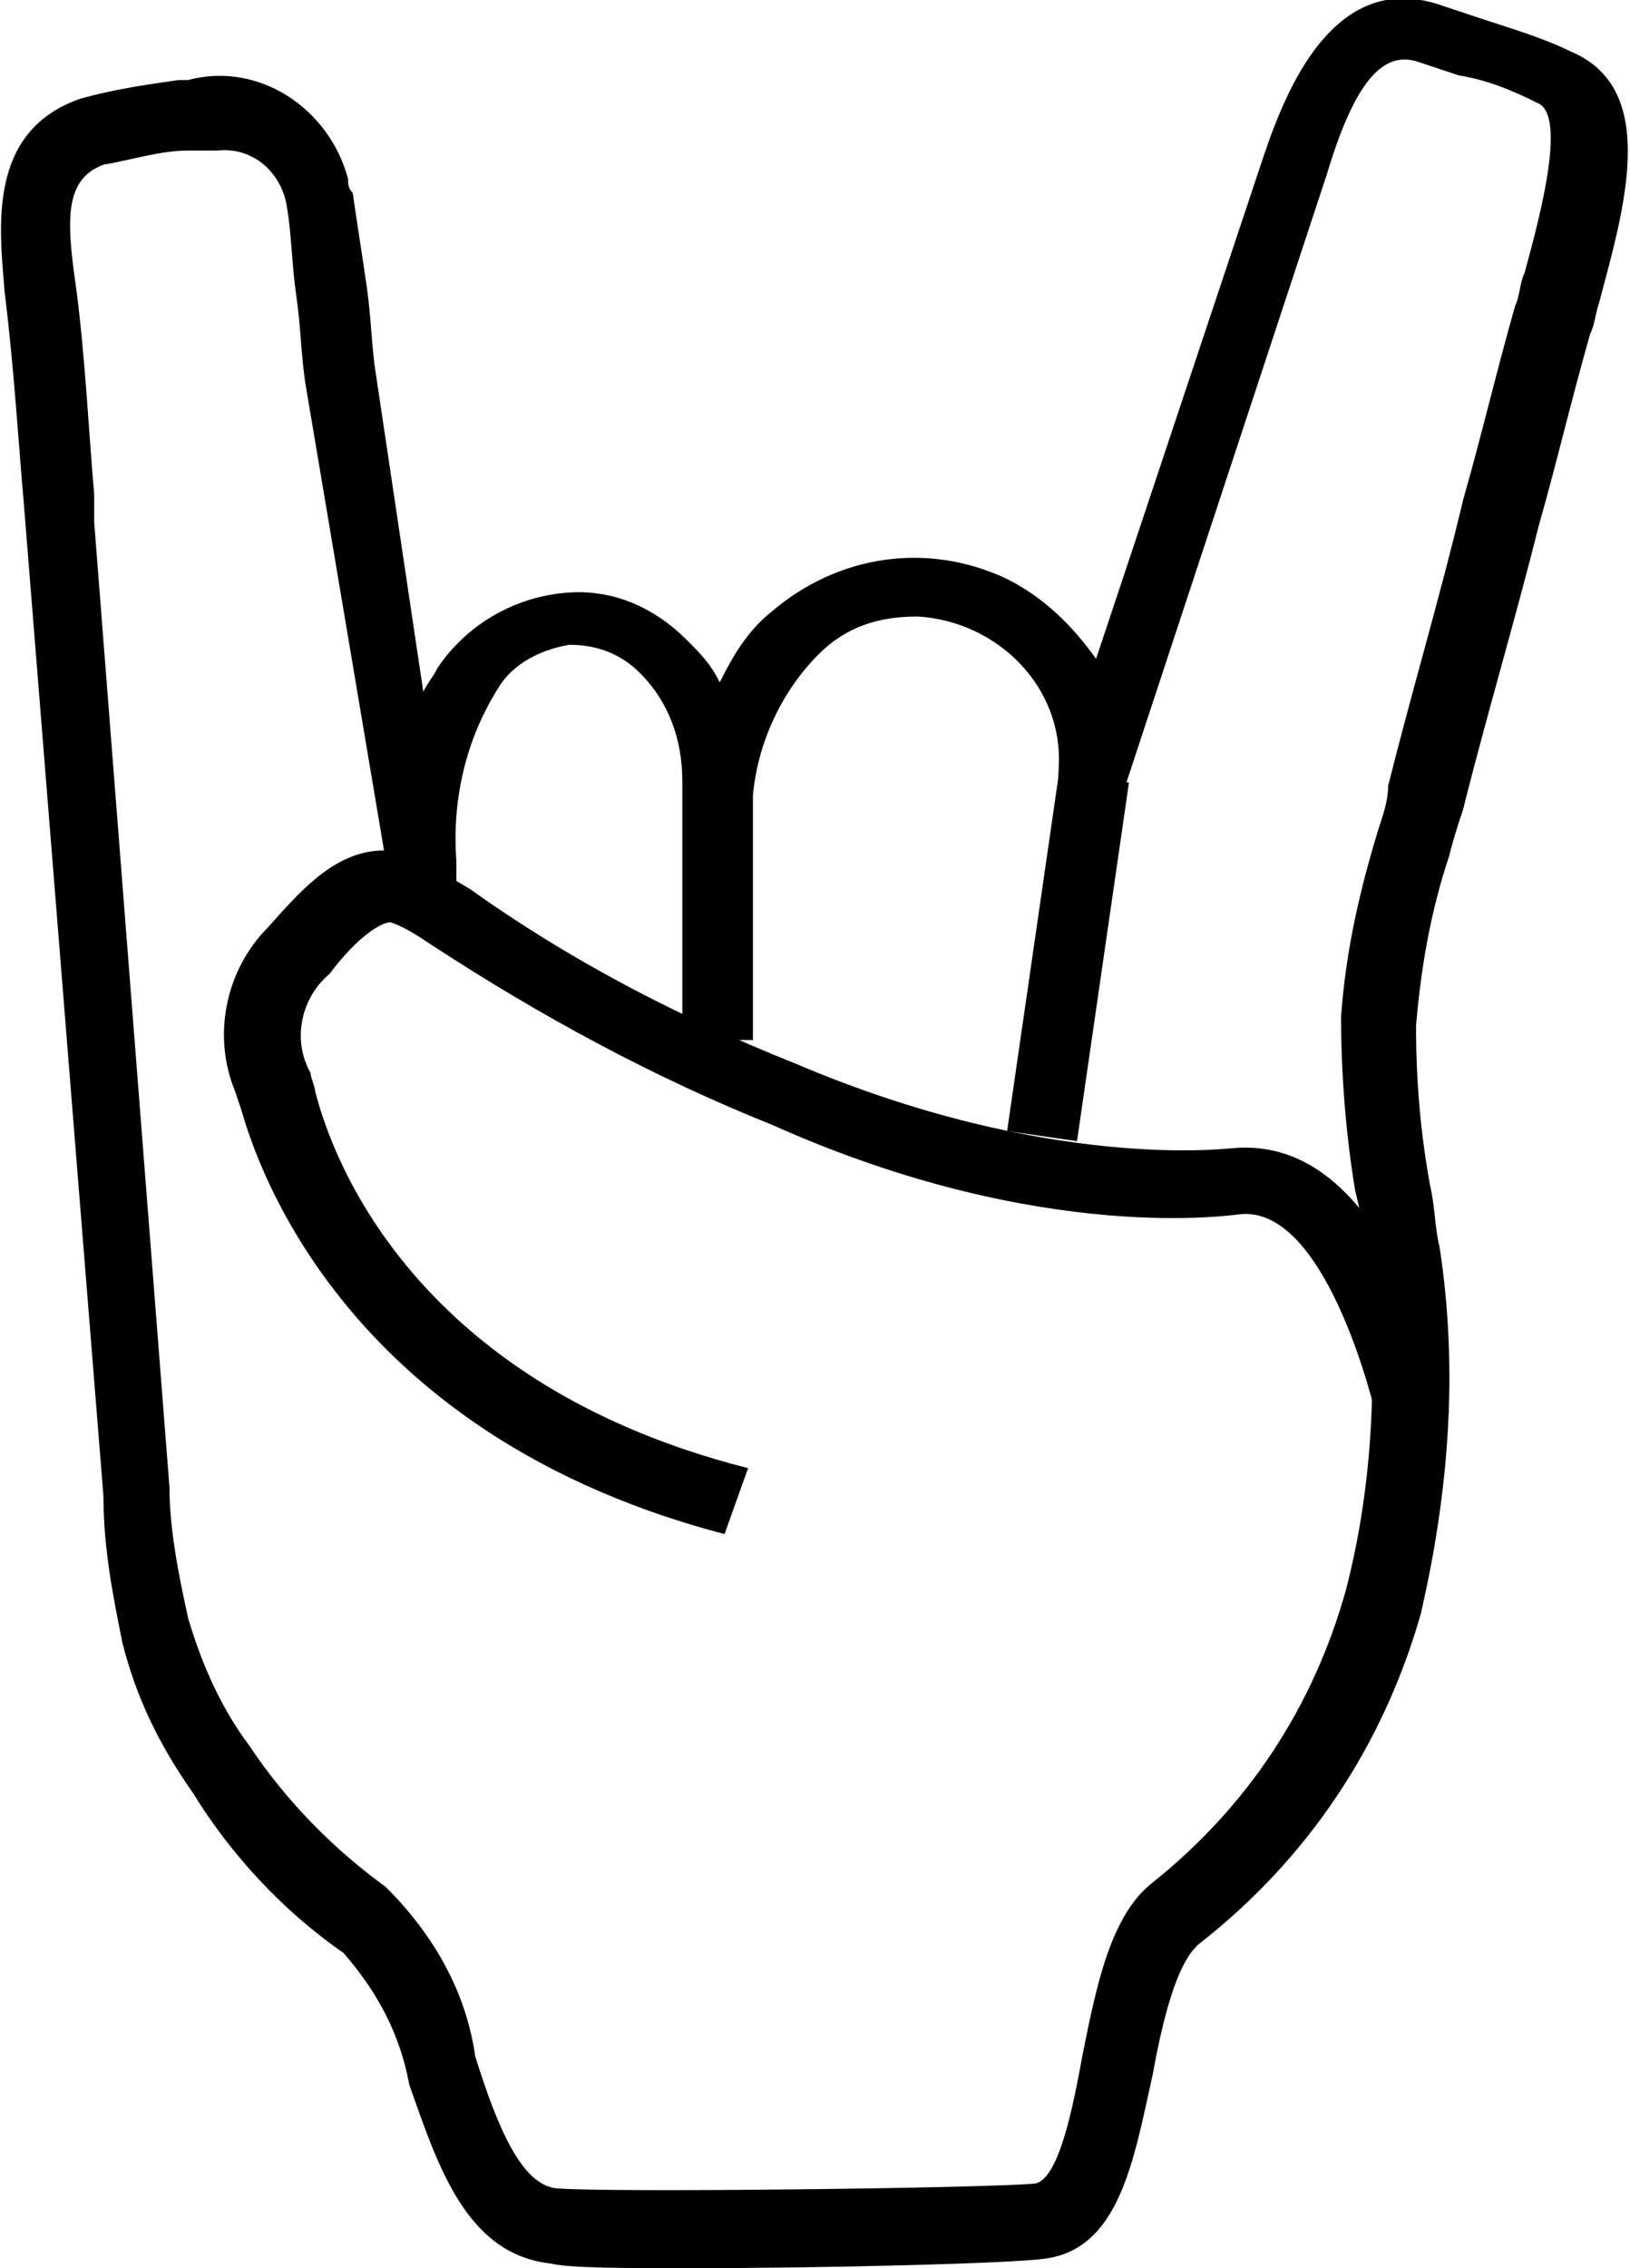 <!-- Generated by IcoMoon.io -->
<svg version="1.1" xmlns="http://www.w3.org/2000/svg" width="23" height="32" viewBox="0 0 23 32">
<title>rockon</title>
<path d="M9.759 32c-0.929 0-1.726 0-1.992-0.066-1.195-0.133-1.593-1.394-1.992-2.523-0.133-0.73-0.465-1.328-0.929-1.859-0.863-0.598-1.593-1.394-2.124-2.257-0.465-0.664-0.797-1.328-0.996-2.124-0.133-0.664-0.266-1.328-0.266-2.058l-1.129-14.075c-0.066-0.73-0.133-1.859-0.266-2.921-0.066-0.863-0.266-2.257 1.062-2.722 0.465-0.133 0.929-0.199 1.394-0.266h0.133c0.996-0.266 1.992 0.398 2.257 1.394 0 0.066 0 0.133 0.066 0.199 0.066 0.465 0.133 0.863 0.199 1.328s0.066 0.863 0.133 1.261l0.664 4.448c0.066-0.133 0.133-0.199 0.199-0.332 0.398-0.598 1.062-0.996 1.793-1.062 0.664-0.066 1.261 0.199 1.726 0.664 0.199 0.199 0.332 0.332 0.465 0.598 0.199-0.398 0.398-0.73 0.73-0.996 0.929-0.797 2.191-0.996 3.319-0.465 0.531 0.266 0.929 0.664 1.261 1.129l2.324-6.971c0.266-0.797 0.929-2.788 2.523-2.257l0.598 0.199c0.398 0.133 0.863 0.266 1.261 0.465 1.261 0.531 0.73 2.257 0.398 3.519-0.066 0.199-0.066 0.332-0.133 0.465-0.266 0.929-0.465 1.793-0.73 2.722-0.332 1.328-0.73 2.656-1.062 3.983-0.066 0.199-0.133 0.398-0.199 0.664-0.266 0.797-0.398 1.593-0.465 2.39 0 0.797 0.066 1.527 0.199 2.257 0.066 0.266 0.066 0.598 0.133 0.863 0.266 1.726 0.133 3.452-0.266 5.178-0.531 1.859-1.593 3.452-3.12 4.647-0.332 0.266-0.531 1.129-0.664 1.859-0.266 1.195-0.465 2.456-1.527 2.589-0.465 0.066-3.054 0.133-4.979 0.133zM3.054 2.124h-0.398c-0.398 0-0.797 0.133-1.195 0.199-0.531 0.199-0.531 0.73-0.398 1.66s0.199 2.257 0.266 2.988v0.398l1.062 13.61c0 0.598 0.133 1.261 0.266 1.859 0.199 0.664 0.465 1.261 0.863 1.793 0.531 0.797 1.195 1.461 1.925 1.992 0.664 0.664 1.129 1.461 1.261 2.39 0.332 1.062 0.664 1.793 1.129 1.859v0c0.664 0.066 6.108 0 6.772-0.066 0.332-0.066 0.531-1.062 0.664-1.793 0.199-0.996 0.398-1.992 0.996-2.456 1.328-1.062 2.257-2.456 2.722-4.116 0.398-1.527 0.465-3.187 0.266-4.78 0-0.266-0.066-0.598-0.133-0.863-0.133-0.797-0.199-1.66-0.199-2.456 0.066-0.929 0.266-1.793 0.531-2.656 0.066-0.199 0.133-0.398 0.133-0.598 0.332-1.328 0.73-2.656 1.062-4.050 0.266-0.929 0.465-1.793 0.73-2.722 0.066-0.133 0.066-0.332 0.133-0.465 0.199-0.73 0.598-2.191 0.199-2.39s-0.73-0.332-1.129-0.398l-0.598-0.199c-0.465-0.133-0.863 0.266-1.261 1.593l-3.917 11.884 0.133-3.519c0.066-1.129-0.863-2.058-1.992-2.124-0.531 0-0.996 0.133-1.394 0.531-0.531 0.531-0.863 1.261-0.929 1.992 0 0.332 0 0.73 0 1.062 0 0.531 0 1.062 0 1.527 0 0.066 0 0.133 0 0.199v0.664h-0.996c0-0.332 0-0.598 0-0.929 0-0.73 0-1.461 0-2.191 0-0.199 0-0.332 0-0.531v0c0-0.598-0.199-1.129-0.598-1.527-0.266-0.266-0.598-0.398-0.996-0.398-0.398 0.066-0.797 0.266-0.996 0.598-0.465 0.73-0.664 1.593-0.598 2.456v0.929l-0.996-0.598v-0.332l-1.129-6.705c-0.066-0.398-0.066-0.797-0.133-1.261s-0.066-0.863-0.133-1.261c-0.066-0.465-0.465-0.863-0.996-0.797 0.066 0 0.066 0 0 0z"></path>
<path d="M14.211 15.957l0.733-5.059 0.986 0.143-0.733 5.059-0.986-0.143z"></path>
<path d="M10.224 21.643c-5.842-1.527-6.772-5.909-6.838-6.041l-0.066-0.199c-0.332-0.797-0.133-1.726 0.465-2.324 0.531-0.598 1.062-1.195 1.859-1.062 0.332 0.133 0.664 0.332 0.996 0.531 1.394 0.996 2.921 1.793 4.581 2.456 3.585 1.527 6.108 1.195 6.174 1.195 2.191-0.199 2.921 3.32 3.054 3.718l-0.996 0.199c-0.199-0.863-0.863-3.054-1.925-2.988-0.066 0-2.788 0.465-6.639-1.261-1.66-0.664-3.253-1.527-4.78-2.523-0.199-0.133-0.398-0.266-0.598-0.332-0.133 0-0.465 0.199-0.863 0.73-0.398 0.332-0.531 0.929-0.266 1.394 0 0.066 0.066 0.199 0.066 0.266 0.066 0.199 0.863 3.983 6.108 5.311l-0.332 0.929z"></path>
</svg>
